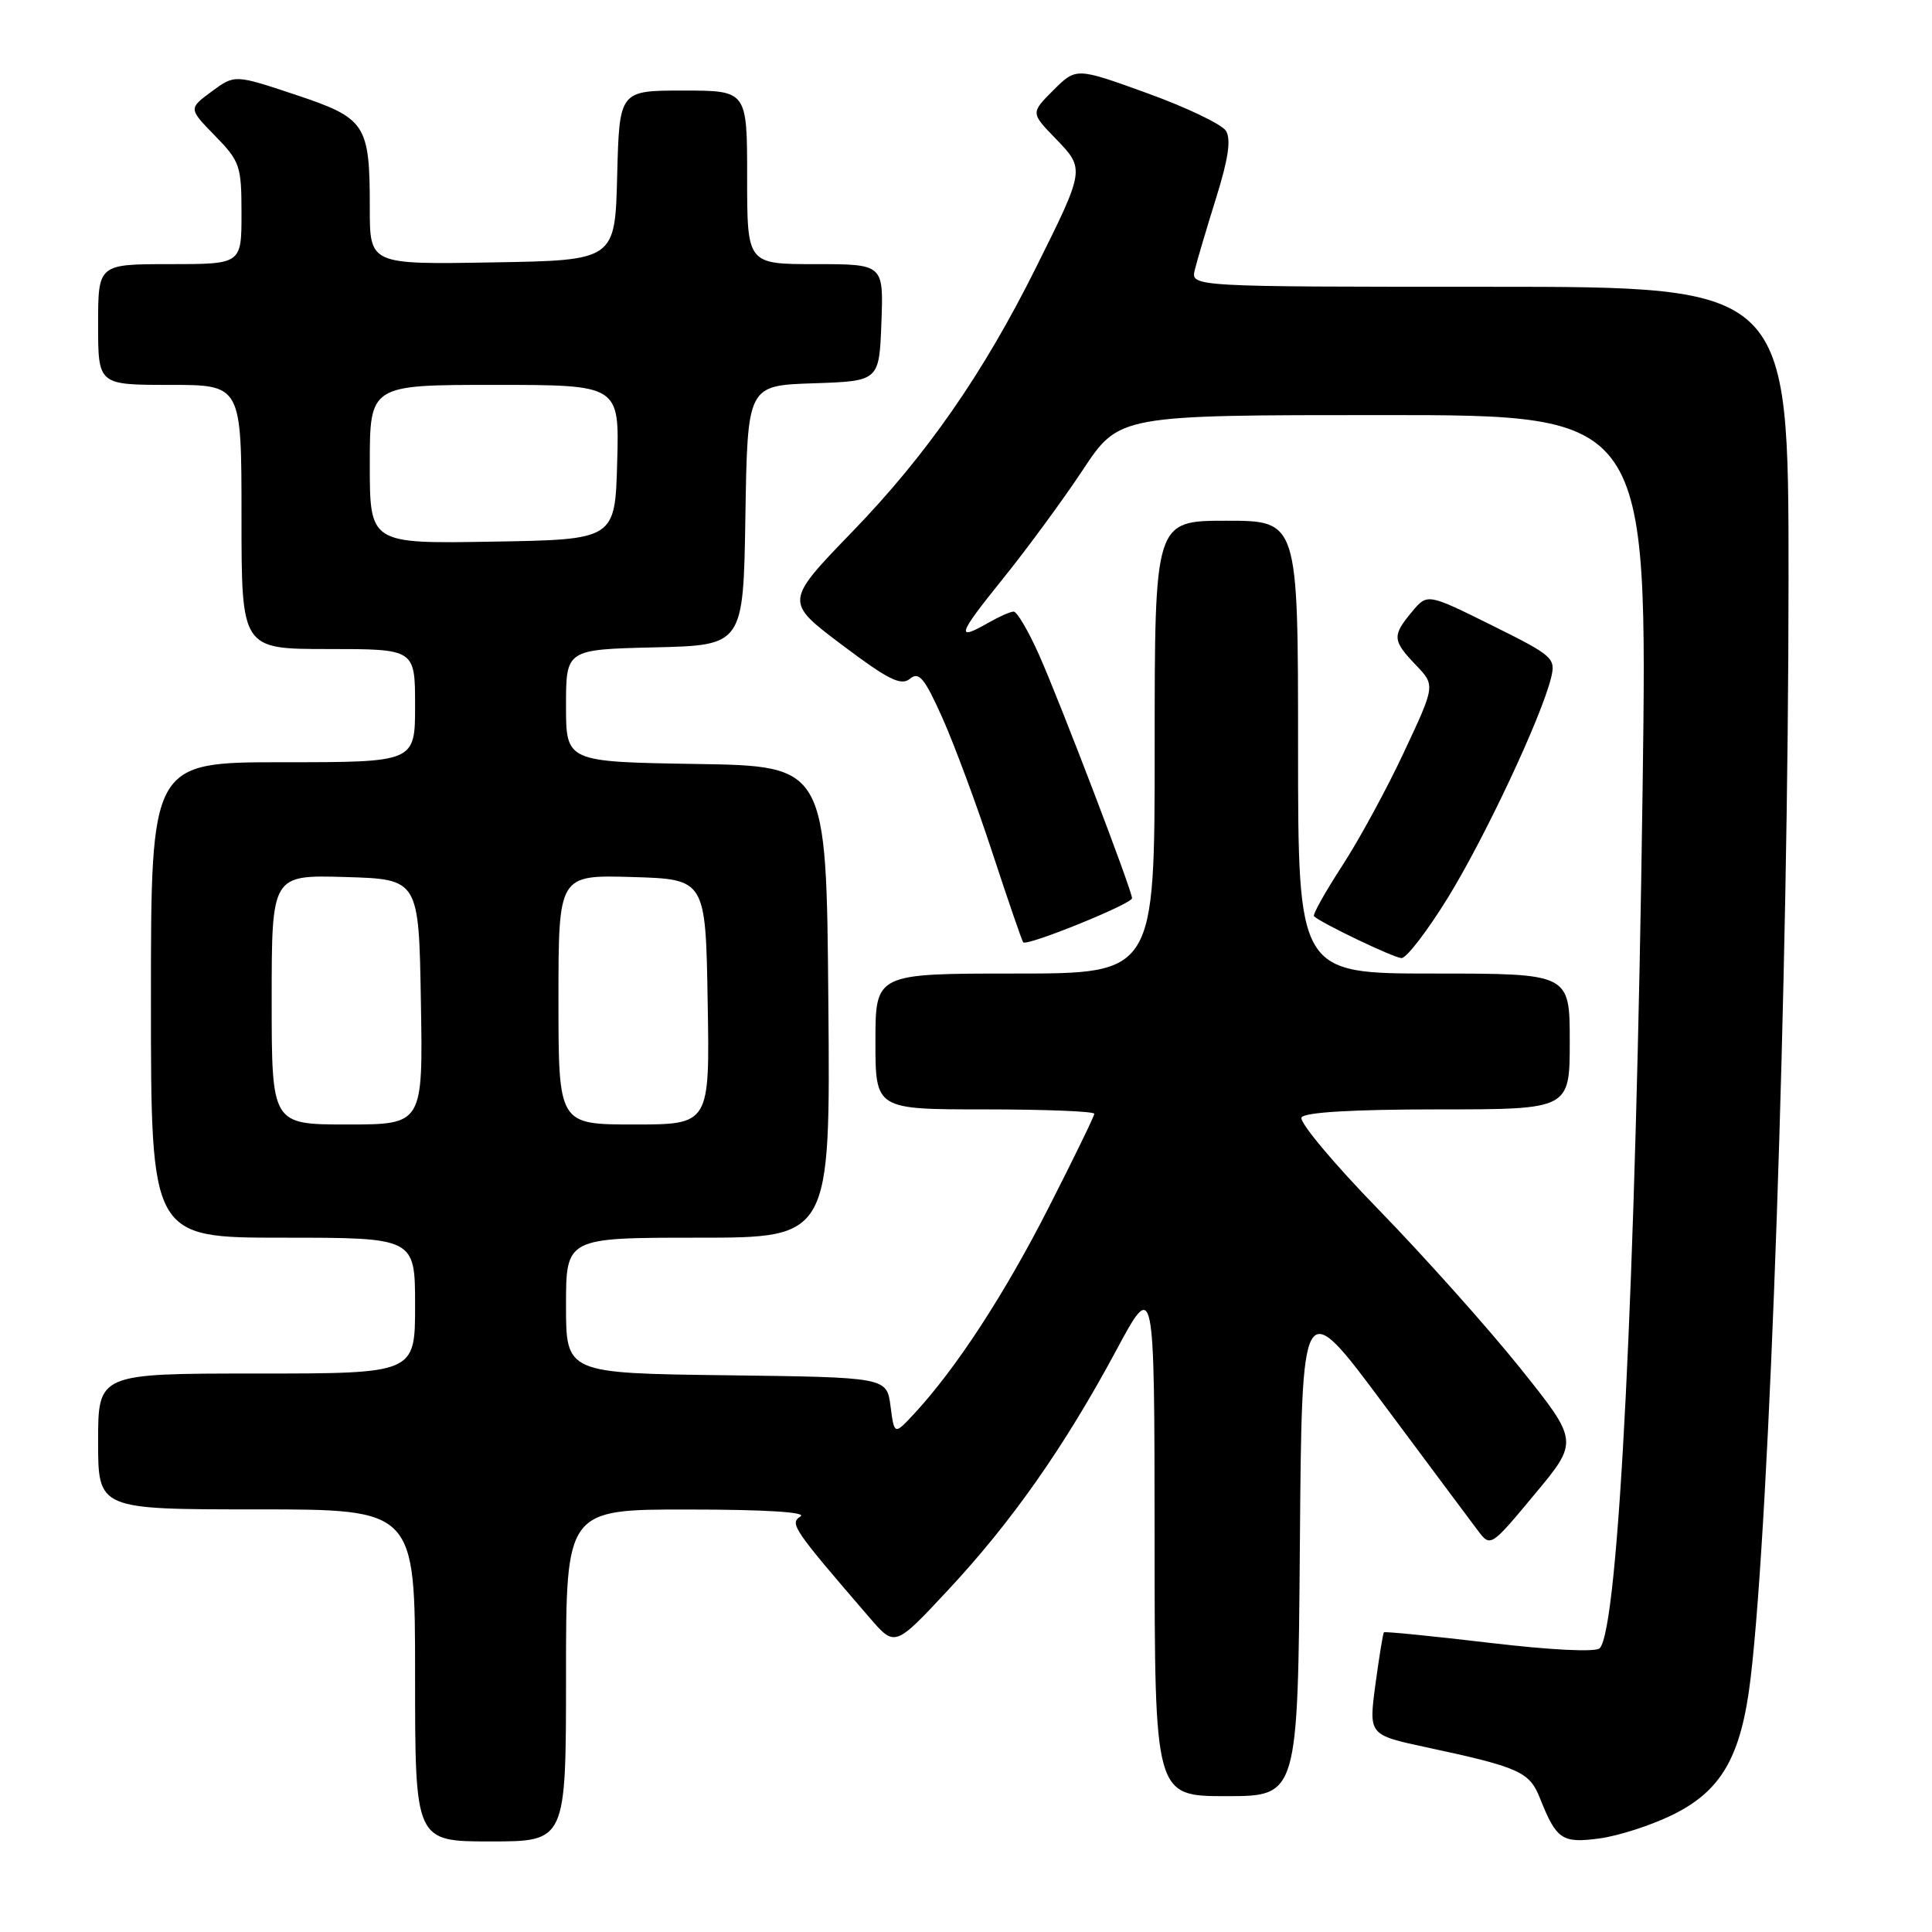 <?xml version="1.0" encoding="UTF-8" standalone="no"?>
<!DOCTYPE svg PUBLIC "-//W3C//DTD SVG 1.1//EN" "http://www.w3.org/Graphics/SVG/1.1/DTD/svg11.dtd" >
<svg xmlns="http://www.w3.org/2000/svg" xmlns:xlink="http://www.w3.org/1999/xlink" version="1.1" viewBox="0 0 256 256">
 <g >
 <path fill="currentColor"
d=" M 75.00 222.00 C 75.00 200.00 75.00 200.00 91.25 200.02 C 101.37 200.02 106.96 200.37 106.07 200.94 C 104.59 201.87 105.08 202.59 115.24 214.37 C 118.58 218.24 118.58 218.24 125.58 210.74 C 134.02 201.70 141.02 191.74 147.87 179.00 C 152.97 169.50 152.97 169.50 152.99 203.75 C 153.00 238.00 153.00 238.00 162.49 238.00 C 171.97 238.00 171.97 238.00 172.24 204.75 C 172.50 171.50 172.50 171.50 183.29 186.00 C 189.23 193.97 194.85 201.52 195.79 202.76 C 197.50 205.03 197.50 205.03 203.35 198.00 C 209.20 190.98 209.20 190.98 201.40 181.24 C 197.10 175.88 188.69 166.47 182.70 160.31 C 176.71 154.16 172.10 148.65 172.46 148.06 C 172.88 147.38 179.31 147.00 190.56 147.00 C 208.00 147.00 208.00 147.00 208.00 138.00 C 208.00 129.00 208.00 129.00 190.00 129.00 C 172.00 129.00 172.00 129.00 172.00 99.00 C 172.00 69.00 172.00 69.00 162.50 69.00 C 153.00 69.00 153.00 69.00 153.00 99.00 C 153.00 129.00 153.00 129.00 134.50 129.00 C 116.00 129.00 116.00 129.00 116.00 138.00 C 116.00 147.00 116.00 147.00 130.50 147.00 C 138.47 147.00 145.00 147.26 145.00 147.58 C 145.00 147.89 142.27 153.51 138.92 160.07 C 133.08 171.54 126.66 181.37 121.13 187.33 C 118.50 190.16 118.50 190.16 118.00 186.33 C 117.50 182.50 117.50 182.50 96.25 182.23 C 75.00 181.96 75.00 181.96 75.00 172.98 C 75.00 164.00 75.00 164.00 92.51 164.00 C 110.03 164.00 110.03 164.00 109.76 132.75 C 109.50 101.50 109.50 101.50 92.25 101.23 C 75.00 100.95 75.00 100.95 75.00 93.51 C 75.00 86.06 75.00 86.06 86.75 85.78 C 98.50 85.50 98.50 85.50 98.77 68.29 C 99.05 51.08 99.05 51.08 107.77 50.79 C 116.50 50.50 116.50 50.50 116.79 42.75 C 117.08 35.00 117.08 35.00 108.04 35.00 C 99.00 35.00 99.00 35.00 99.00 23.50 C 99.00 12.00 99.00 12.00 90.53 12.00 C 82.07 12.00 82.07 12.00 81.78 23.25 C 81.50 34.50 81.50 34.50 65.25 34.77 C 49.00 35.05 49.00 35.05 49.00 27.59 C 49.00 16.42 48.51 15.67 39.11 12.54 C 31.10 9.87 31.10 9.87 28.04 12.13 C 24.98 14.39 24.98 14.39 28.49 17.99 C 31.80 21.38 32.00 21.97 32.00 28.29 C 32.00 35.00 32.00 35.00 22.50 35.00 C 13.00 35.00 13.00 35.00 13.00 43.00 C 13.00 51.00 13.00 51.00 22.50 51.00 C 32.00 51.00 32.00 51.00 32.00 68.50 C 32.00 86.00 32.00 86.00 43.50 86.00 C 55.00 86.00 55.00 86.00 55.00 93.50 C 55.00 101.00 55.00 101.00 37.50 101.00 C 20.00 101.00 20.00 101.00 20.00 132.50 C 20.00 164.00 20.00 164.00 37.50 164.00 C 55.00 164.00 55.00 164.00 55.00 173.00 C 55.00 182.00 55.00 182.00 34.00 182.00 C 13.00 182.00 13.00 182.00 13.00 191.00 C 13.00 200.00 13.00 200.00 34.00 200.00 C 55.00 200.00 55.00 200.00 55.00 222.00 C 55.00 244.00 55.00 244.00 65.00 244.00 C 75.00 244.00 75.00 244.00 75.00 222.00 Z  M 221.55 240.51 C 228.12 237.31 230.73 232.76 231.97 222.33 C 234.51 200.94 236.98 129.52 236.99 76.75 C 237.00 38.00 237.00 38.00 197.38 38.00 C 157.77 38.00 157.77 38.00 158.32 35.75 C 158.62 34.51 159.90 30.22 161.15 26.20 C 162.77 21.03 163.14 18.45 162.44 17.33 C 161.89 16.47 157.20 14.22 152.02 12.35 C 142.60 8.94 142.60 8.94 139.58 11.95 C 136.57 14.96 136.57 14.96 139.89 18.38 C 143.78 22.40 143.77 22.41 137.25 35.50 C 130.27 49.51 122.76 60.31 112.96 70.43 C 103.97 79.73 103.97 79.73 111.55 85.44 C 117.70 90.07 119.40 90.92 120.57 89.94 C 121.77 88.95 122.49 89.81 124.87 95.12 C 126.44 98.63 129.43 106.67 131.50 113.00 C 133.58 119.33 135.41 124.66 135.58 124.86 C 136.06 125.42 150.00 119.77 150.00 119.02 C 150.00 117.97 140.52 93.16 137.67 86.75 C 136.26 83.59 134.75 81.02 134.31 81.04 C 133.86 81.05 132.38 81.71 131.00 82.50 C 126.59 85.02 126.87 84.15 132.84 76.75 C 136.06 72.76 140.85 66.24 143.49 62.25 C 148.29 55.00 148.29 55.00 183.31 55.00 C 218.33 55.00 218.33 55.00 217.65 104.75 C 216.76 170.09 214.47 215.82 211.97 218.40 C 211.45 218.94 205.53 218.65 197.35 217.68 C 189.80 216.79 183.51 216.16 183.38 216.29 C 183.25 216.41 182.75 219.52 182.25 223.20 C 181.36 229.88 181.36 229.88 188.93 231.51 C 201.35 234.17 202.67 234.77 204.06 238.29 C 206.24 243.77 206.98 244.27 211.96 243.60 C 214.46 243.26 218.77 241.87 221.55 240.51 Z  M 191.89 118.89 C 196.81 110.88 204.24 95.05 205.53 89.79 C 206.16 87.21 205.79 86.88 197.66 82.85 C 189.13 78.62 189.13 78.62 187.10 81.06 C 184.45 84.23 184.50 84.87 187.59 88.10 C 190.19 90.81 190.19 90.81 186.04 99.65 C 183.77 104.52 180.06 111.33 177.81 114.78 C 175.57 118.23 173.90 121.22 174.11 121.41 C 175.19 122.38 184.66 126.91 185.70 126.95 C 186.36 126.98 189.14 123.35 191.89 118.89 Z  M 36.00 132.46 C 36.00 115.93 36.00 115.93 45.75 116.21 C 55.50 116.50 55.50 116.50 55.77 132.75 C 56.05 149.00 56.05 149.00 46.02 149.00 C 36.00 149.00 36.00 149.00 36.00 132.46 Z  M 74.00 132.46 C 74.00 115.93 74.00 115.93 83.75 116.21 C 93.50 116.50 93.50 116.50 93.77 132.75 C 94.05 149.00 94.05 149.00 84.02 149.00 C 74.00 149.00 74.00 149.00 74.00 132.46 Z  M 49.00 61.52 C 49.00 51.00 49.00 51.00 65.53 51.00 C 82.07 51.00 82.07 51.00 81.78 61.25 C 81.50 71.50 81.50 71.50 65.25 71.77 C 49.00 72.05 49.00 72.05 49.00 61.52 Z "/>
</g>
</svg>